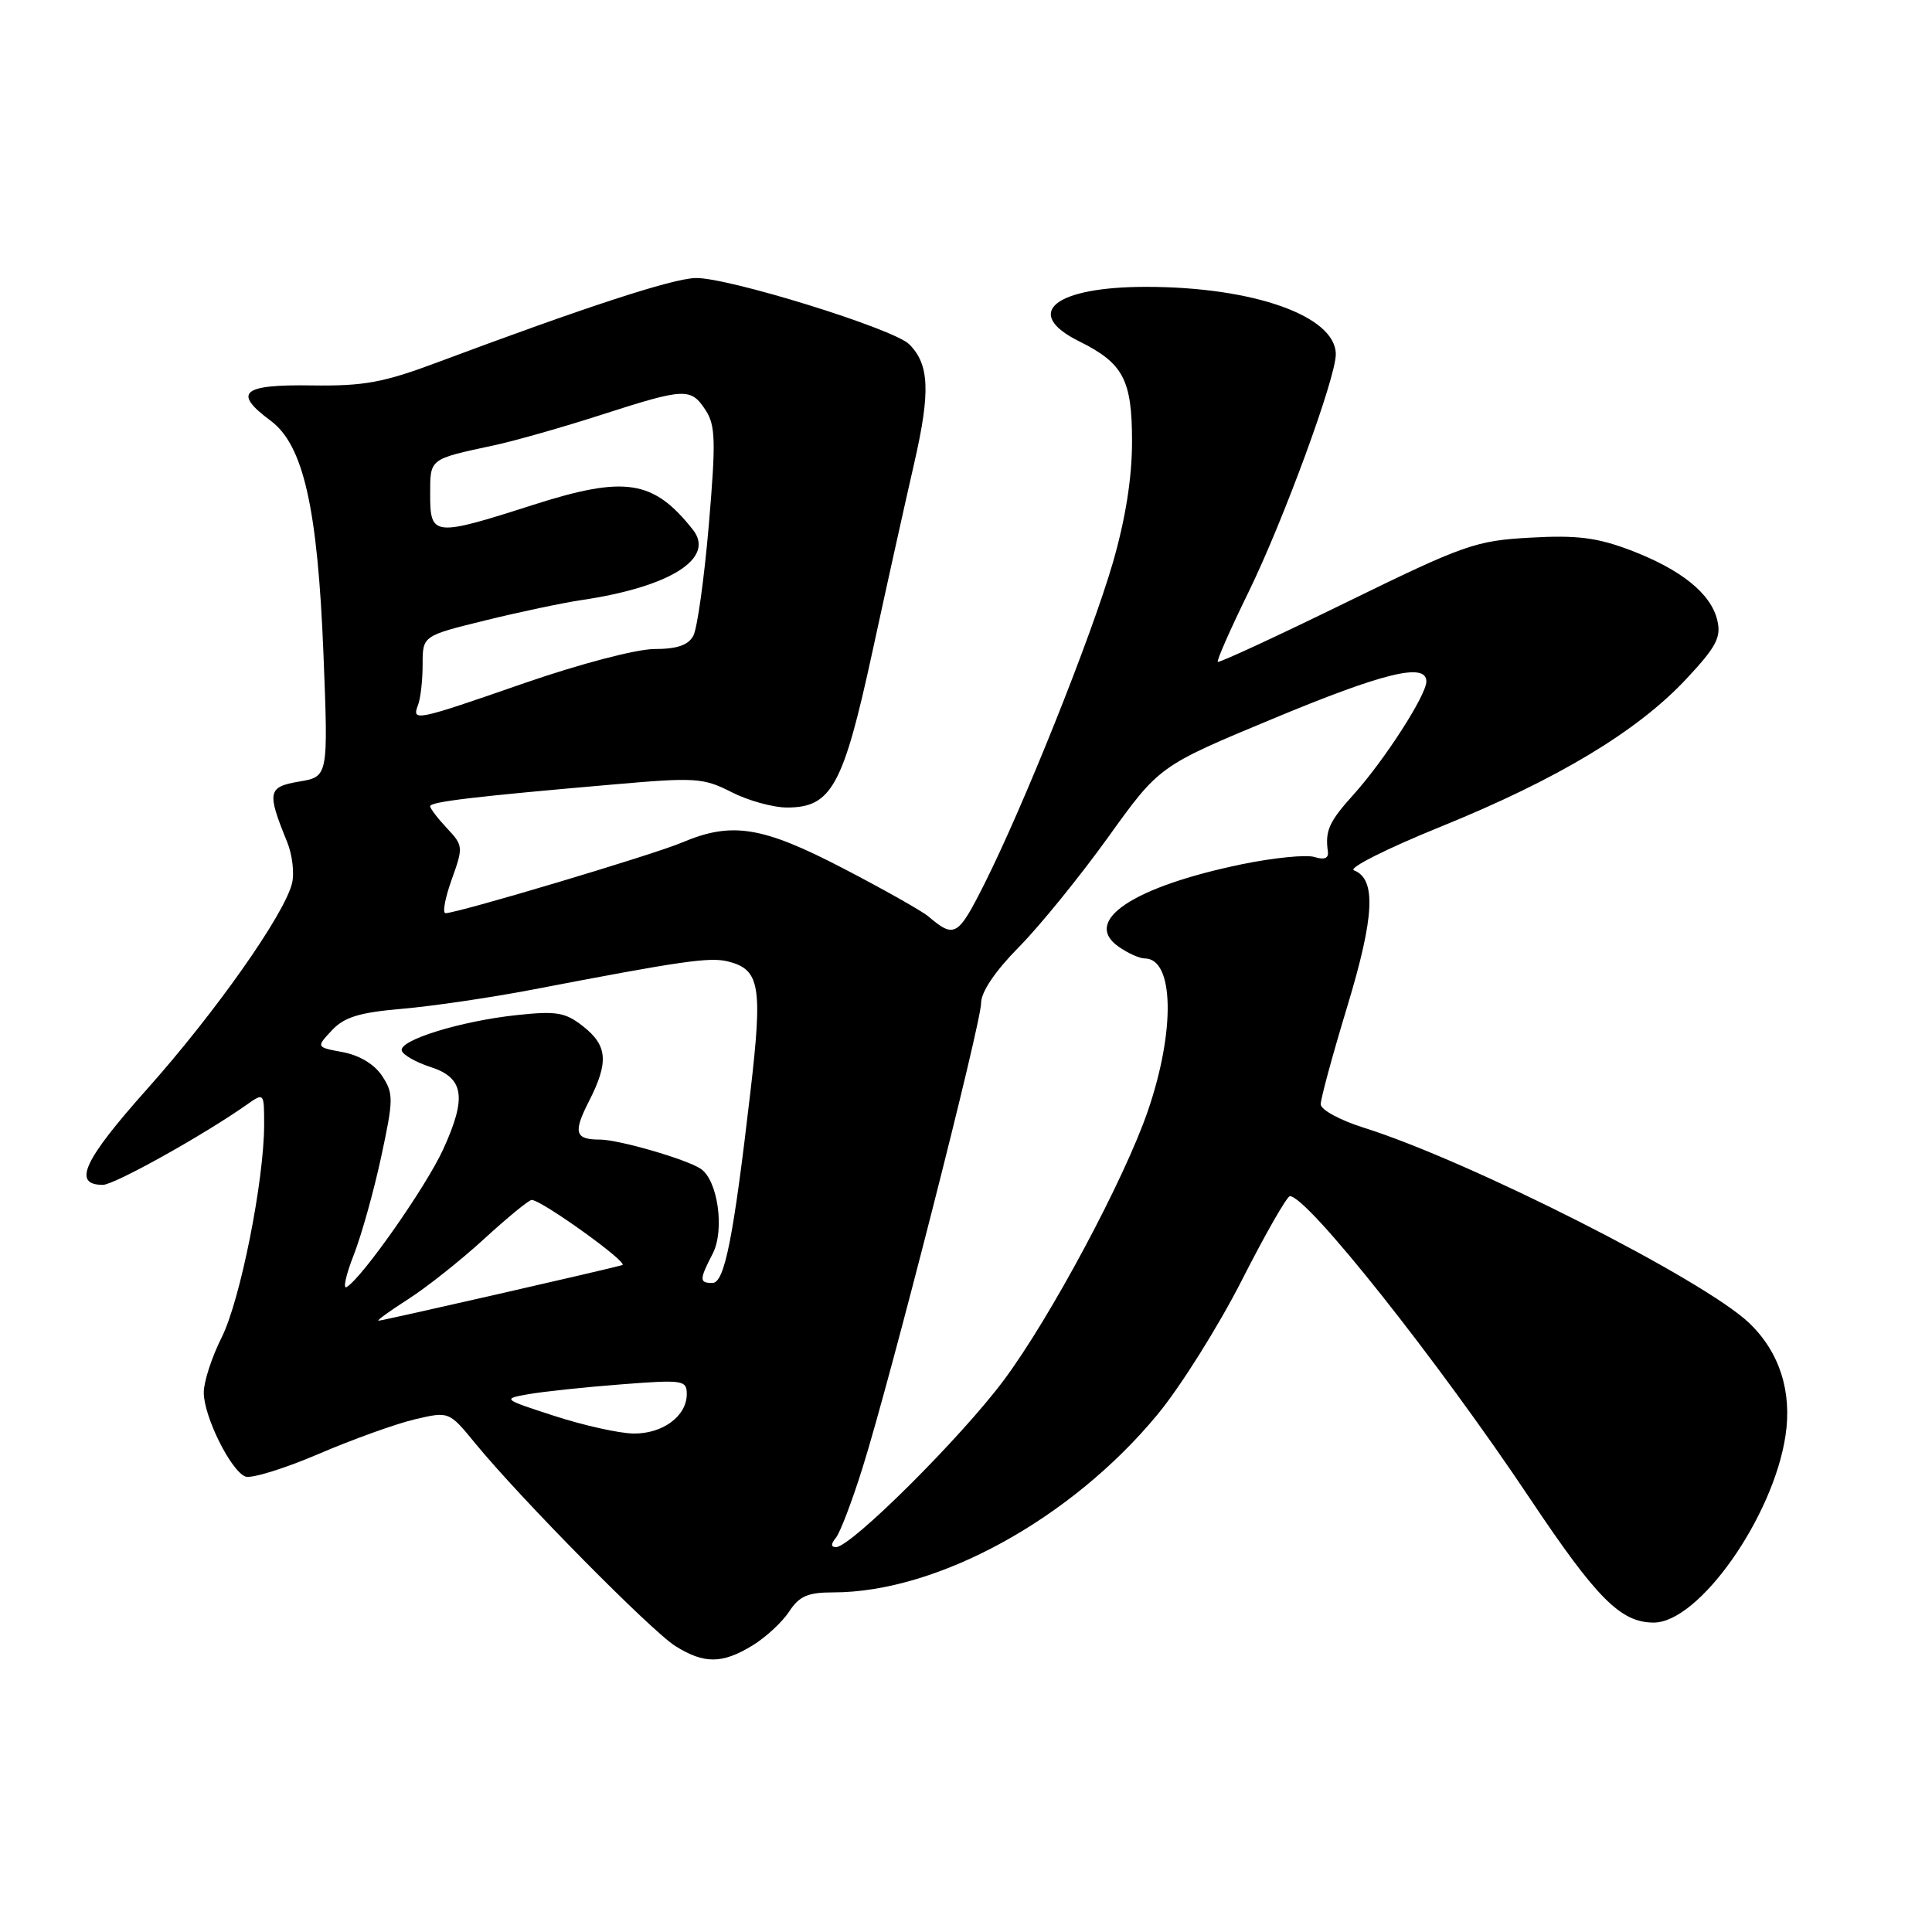 <?xml version="1.0" encoding="UTF-8" standalone="no"?>
<!DOCTYPE svg PUBLIC "-//W3C//DTD SVG 1.1//EN" "http://www.w3.org/Graphics/SVG/1.1/DTD/svg11.dtd" >
<svg xmlns="http://www.w3.org/2000/svg" xmlns:xlink="http://www.w3.org/1999/xlink" version="1.1" viewBox="0 0 256 256">
 <g >
 <path fill="currentColor"
d=" M 99.70 218.04 C 101.45 216.97 103.64 214.95 104.56 213.55 C 105.91 211.49 107.03 211.00 110.40 211.00 C 124.22 211.00 141.97 201.26 153.40 187.40 C 156.44 183.72 161.46 175.71 164.57 169.60 C 167.67 163.50 170.53 158.50 170.92 158.50 C 173.23 158.50 190.45 180.19 202.77 198.63 C 211.60 211.84 214.76 215.00 219.13 215.00 C 225.12 215.00 234.98 201.01 236.59 190.22 C 237.47 184.36 235.79 179.15 231.78 175.31 C 225.78 169.57 194.76 153.85 180.75 149.44 C 177.54 148.43 175.00 147.05 175.00 146.31 C 175.00 145.58 176.59 139.72 178.54 133.30 C 182.14 121.41 182.38 116.47 179.40 115.32 C 178.62 115.02 183.82 112.41 190.95 109.52 C 206.42 103.24 216.94 96.91 223.43 89.98 C 227.42 85.71 228.09 84.45 227.55 82.19 C 226.72 78.65 222.76 75.46 216.00 72.89 C 211.61 71.23 208.94 70.89 202.78 71.24 C 195.53 71.64 194.04 72.16 178.36 79.83 C 169.18 84.32 161.53 87.86 161.36 87.70 C 161.20 87.53 163.03 83.37 165.44 78.45 C 170.06 68.99 177.00 50.08 177.00 46.95 C 177.00 41.89 166.14 38.02 151.90 38.01 C 139.73 38.00 135.43 41.48 143.00 45.23 C 148.85 48.13 150.00 50.31 150.00 58.50 C 150.00 63.33 149.14 68.73 147.46 74.56 C 144.61 84.36 135.64 106.79 130.38 117.24 C 126.92 124.10 126.46 124.36 123.00 121.42 C 122.17 120.72 117.11 117.86 111.74 115.07 C 101.01 109.49 96.97 108.84 90.37 111.64 C 86.61 113.24 60.63 121.00 59.04 121.00 C 58.60 121.00 58.97 119.00 59.85 116.55 C 61.40 112.23 61.38 112.04 59.22 109.74 C 58.00 108.44 57.00 107.13 57.00 106.83 C 57.00 106.24 62.79 105.55 81.22 103.95 C 92.16 102.99 93.19 103.06 96.93 104.96 C 99.12 106.08 102.43 107.00 104.29 107.00 C 110.18 107.00 111.74 104.14 115.60 86.35 C 117.49 77.63 119.99 66.37 121.15 61.32 C 123.30 51.92 123.15 48.29 120.48 45.62 C 118.41 43.55 96.32 36.71 92.15 36.84 C 89.00 36.94 77.60 40.67 58.00 48.00 C 50.79 50.70 48.25 51.17 41.25 51.07 C 32.06 50.93 30.82 52.01 35.84 55.73 C 40.20 58.95 42.09 67.29 42.86 86.65 C 43.50 102.91 43.50 102.91 39.65 103.56 C 35.47 104.27 35.34 104.92 38.05 111.57 C 38.74 113.26 39.03 115.74 38.69 117.07 C 37.63 121.26 28.49 134.22 19.47 144.33 C 11.05 153.77 9.56 157.00 13.63 157.00 C 15.15 157.00 27.01 150.39 32.75 146.34 C 34.98 144.77 35.00 144.80 35.00 149.00 C 35.00 156.44 31.83 172.33 29.37 177.22 C 28.07 179.81 27.00 183.09 27.00 184.51 C 27.00 187.68 30.58 194.90 32.52 195.65 C 33.31 195.95 37.68 194.60 42.23 192.65 C 46.78 190.70 52.52 188.64 55.00 188.06 C 59.50 187.01 59.50 187.01 62.98 191.26 C 68.91 198.50 86.34 216.15 89.50 218.12 C 93.31 220.50 95.70 220.48 99.70 218.04 Z  M 110.77 203.75 C 111.33 203.06 112.91 198.90 114.29 194.50 C 118.01 182.65 130.00 135.62 130.00 132.91 C 130.00 131.44 131.86 128.68 135.00 125.50 C 137.75 122.72 143.06 116.18 146.81 110.97 C 153.61 101.50 153.61 101.50 168.56 95.28 C 183.34 89.12 189.00 87.74 189.00 90.30 C 189.00 92.10 183.46 100.72 179.38 105.25 C 176.09 108.90 175.57 110.06 175.95 112.84 C 176.07 113.73 175.48 113.97 174.18 113.56 C 173.10 113.22 168.79 113.65 164.59 114.51 C 150.12 117.50 143.34 122.03 148.22 125.44 C 149.44 126.30 151.00 127.00 151.69 127.00 C 155.57 127.00 155.76 136.57 152.09 147.22 C 148.99 156.26 139.20 174.56 133.04 182.84 C 127.43 190.40 112.76 205.00 110.78 205.00 C 110.08 205.00 110.08 204.60 110.77 203.75 Z  M 73.50 187.63 C 66.59 185.39 66.54 185.36 70.00 184.74 C 71.92 184.40 77.44 183.81 82.25 183.44 C 90.51 182.80 91.00 182.87 91.00 184.73 C 91.00 187.64 87.80 190.01 83.92 189.95 C 82.04 189.92 77.35 188.88 73.50 187.63 Z  M 54.05 172.17 C 56.50 170.61 61.04 167.01 64.14 164.17 C 67.24 161.33 70.08 159.00 70.45 159.00 C 71.76 159.00 83.40 167.37 82.46 167.63 C 80.42 168.22 50.68 175.00 50.16 175.00 C 49.86 175.00 51.61 173.73 54.05 172.17 Z  M 46.86 166.32 C 47.90 163.67 49.54 157.80 50.51 153.28 C 52.15 145.67 52.16 144.89 50.64 142.58 C 49.64 141.04 47.65 139.84 45.45 139.42 C 41.88 138.76 41.88 138.76 43.98 136.52 C 45.63 134.76 47.62 134.16 53.29 133.67 C 57.26 133.33 65.00 132.19 70.50 131.14 C 90.38 127.32 94.04 126.79 96.47 127.40 C 100.69 128.46 101.07 130.62 99.44 144.62 C 97.18 164.10 96.01 170.00 94.40 170.00 C 92.65 170.00 92.65 169.57 94.43 166.13 C 96.06 162.99 95.11 156.33 92.82 154.85 C 90.85 153.57 81.95 151.00 79.49 151.00 C 76.18 151.00 75.92 150.08 78.04 145.92 C 80.68 140.75 80.51 138.55 77.27 136.00 C 74.91 134.14 73.75 133.94 68.52 134.50 C 61.04 135.29 52.78 137.85 53.24 139.23 C 53.43 139.80 55.14 140.77 57.04 141.38 C 61.49 142.82 61.88 145.39 58.72 152.30 C 56.45 157.25 48.06 169.23 45.94 170.54 C 45.41 170.86 45.83 168.96 46.86 166.32 Z  M 55.39 93.42 C 55.73 92.55 56.00 90.13 56.00 88.04 C 56.00 84.25 56.00 84.25 64.25 82.22 C 68.79 81.10 74.53 79.89 77.00 79.52 C 88.77 77.79 94.81 73.99 91.82 70.20 C 86.59 63.58 82.85 62.99 70.61 66.91 C 57.48 71.12 57.00 71.07 57.00 65.57 C 57.00 60.71 56.80 60.87 65.50 59.00 C 68.25 58.41 74.64 56.59 79.69 54.96 C 90.77 51.39 91.53 51.36 93.49 54.34 C 94.81 56.36 94.87 58.41 93.92 69.58 C 93.31 76.67 92.39 83.27 91.87 84.24 C 91.20 85.49 89.71 86.00 86.71 86.00 C 84.32 86.01 76.91 87.95 69.53 90.50 C 55.02 95.54 54.54 95.64 55.39 93.42 Z "/>
</g>
</svg>